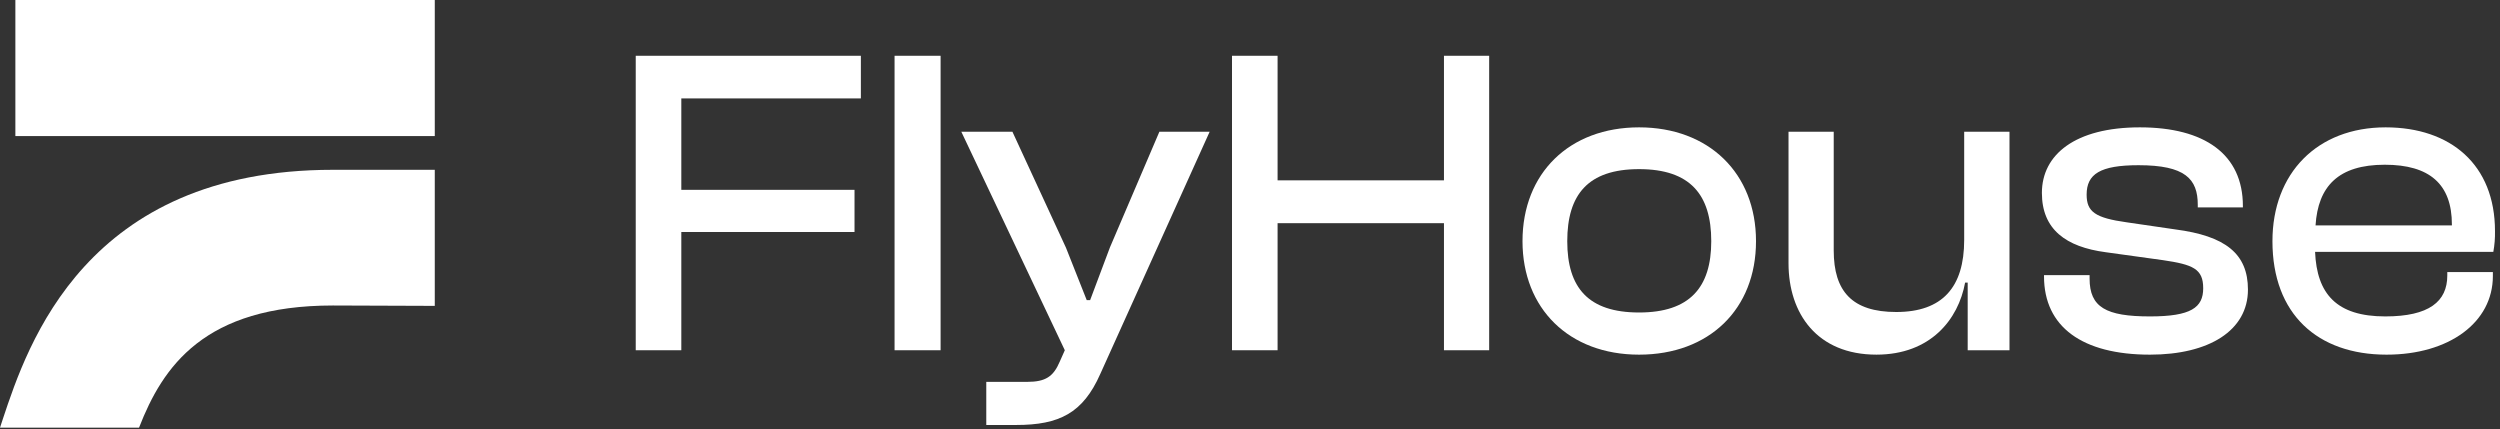 <svg width="268" height="46" viewBox="0 0 268 46" fill="none" xmlns="http://www.w3.org/2000/svg">
<rect x="0" y="0" width="268" height="46" fill="#333333" stroke="none"/>
<path d="M46.608 0H1.648V14.587H46.608V0Z" fill="white"/>
<path d="M46.608 32.79V18.203H35.681C9.179 18.203 2.961 36.94 0.306 44.912C0.207 45.189 0.109 45.508 0 45.847H14.904C17.45 39.293 21.892 32.749 35.681 32.749L46.608 32.79Z" fill="white"/>
<path d="M68.151 37.546V5.979H92.285V10.55H73.037V20.35H91.604V24.87H73.037V37.546H68.151Z" fill="white"/>
<path d="M95.897 37.546V5.979H100.832V37.546H95.897Z" fill="white"/>
<path d="M105.729 45.558V40.936H110.111C112.085 40.936 112.924 40.37 113.605 38.768L114.148 37.546L103.054 14.124H108.532L114.276 26.564L116.497 32.173H116.862L118.984 26.523L124.285 14.124H129.674L117.948 40.093C116.092 44.285 113.556 45.558 108.936 45.558H105.729Z" fill="white"/>
<path d="M132.071 37.546V5.979H136.957V19.333H154.793V5.979H159.639V37.546H154.793V23.925H136.957V37.546H132.071Z" fill="white"/>
<path d="M163.212 25.856C163.212 18.563 168.237 13.652 175.708 13.652C183.18 13.652 188.244 18.563 188.244 25.856C188.244 33.15 183.22 38.019 175.708 38.019C168.197 38.019 163.212 33.068 163.212 25.856ZM183.447 25.856C183.447 20.864 181.186 18.131 175.708 18.131C170.23 18.131 168.01 20.864 168.01 25.856C168.01 30.849 170.27 33.499 175.708 33.499C181.147 33.499 183.447 30.808 183.447 25.856Z" fill="white"/>
<path d="M191.729 28.218V14.124H196.575V26.852C196.575 31.228 198.549 33.447 203.277 33.447C208.212 33.447 210.561 30.807 210.561 25.722V14.124H215.417V37.546H210.936V30.293H210.66C209.939 34.248 206.948 38.018 201.155 38.018C194.808 38.018 191.729 33.632 191.729 28.218Z" fill="white"/>
<path d="M219.118 29.626V29.493H224.004V29.863C224.004 32.944 225.77 33.92 230.478 33.92C234.87 33.92 236.183 32.975 236.183 30.9C236.183 28.825 235.098 28.363 231.88 27.89L225.731 27.038C221.467 26.473 218.891 24.593 218.891 20.679C218.891 16.57 222.464 13.652 229.393 13.652C236.322 13.652 240.438 16.529 240.438 22.086V22.23H235.601V21.953C235.601 19.169 234.239 17.71 229.254 17.71C225.139 17.71 223.687 18.655 223.687 20.864C223.687 22.703 224.596 23.36 227.991 23.833L233.193 24.593C238.542 25.291 240.98 27.181 240.98 31.044C240.98 35.43 236.815 38.019 230.478 38.019C223.233 38.019 219.118 35.05 219.118 29.626Z" fill="white"/>
<path d="M243.606 25.856C243.606 18.563 248.403 13.652 255.737 13.652C262.715 13.652 267.463 17.659 267.463 24.778C267.478 25.522 267.419 26.265 267.285 26.997H248.176C248.364 31.516 250.486 33.92 255.698 33.92C260.406 33.92 262.35 32.318 262.35 29.534V29.164H267.236V29.585C267.236 34.578 262.528 38.019 255.836 38.019C248.453 38.019 243.606 33.684 243.606 25.856ZM248.226 24.161H262.843V24.069C262.843 19.734 260.445 17.659 255.648 17.659C250.673 17.659 248.492 19.97 248.226 24.161V24.161Z" fill="white"/>
</svg>
